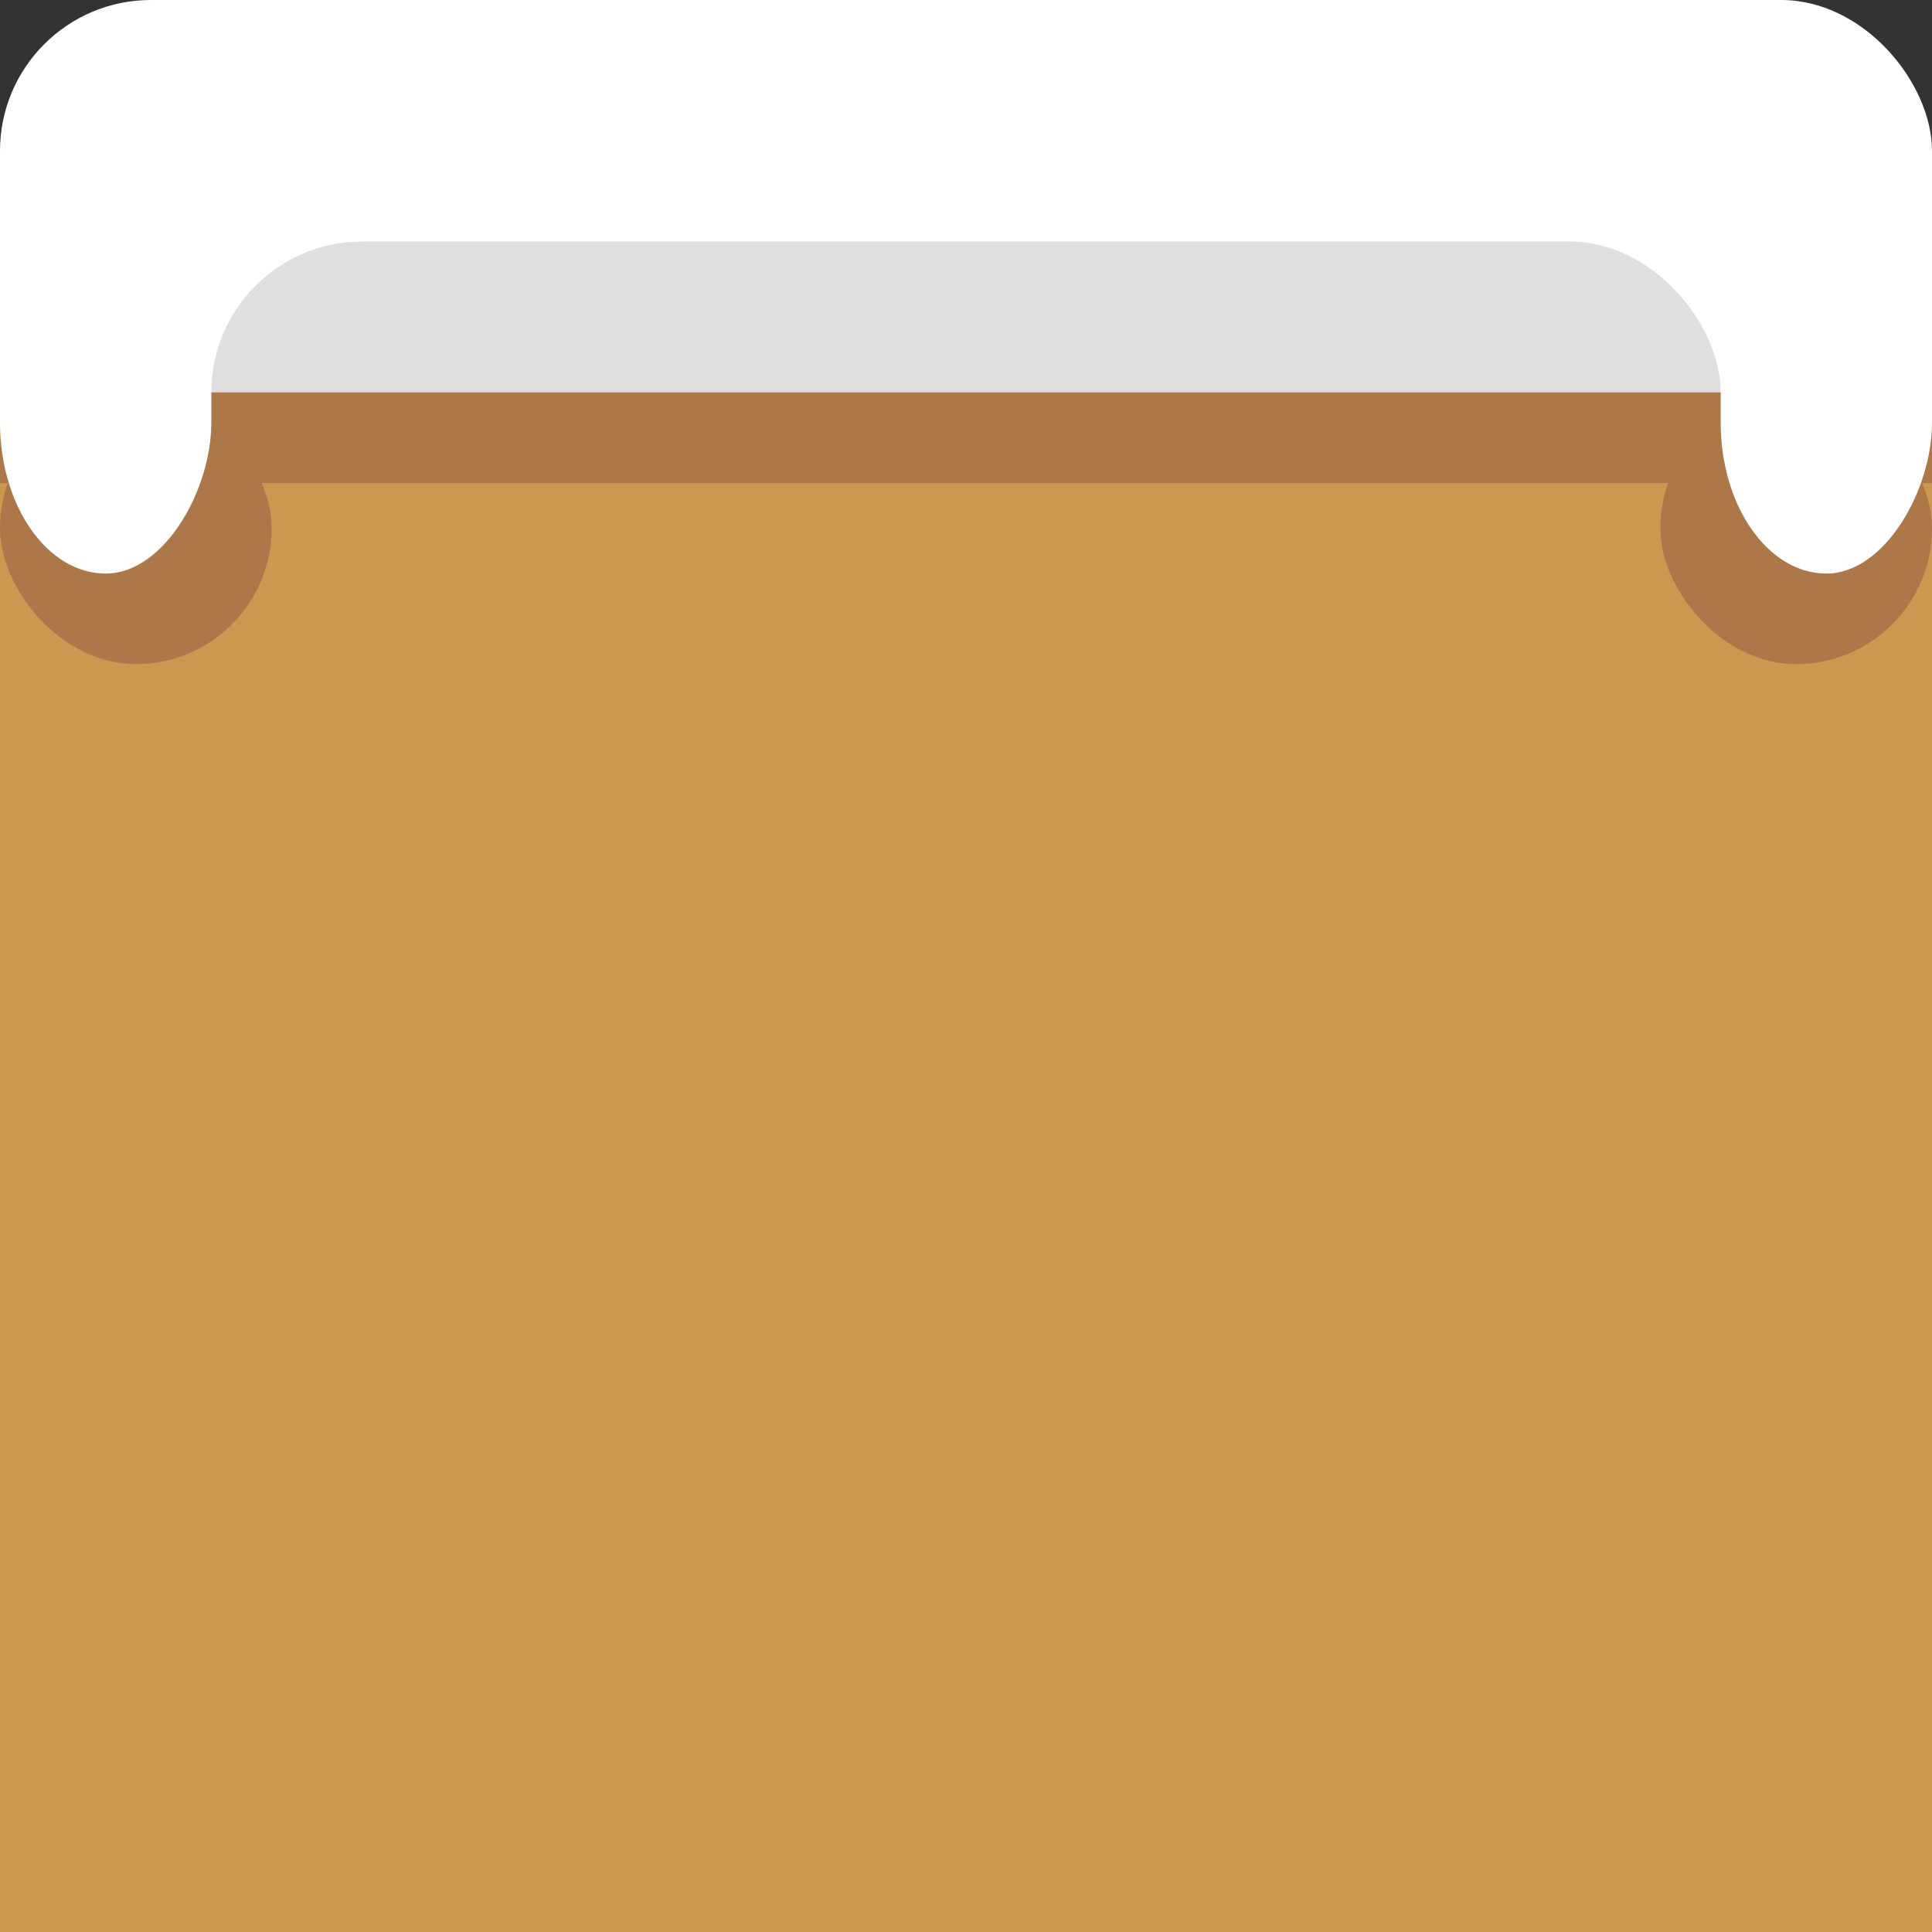 <?xml version="1.0" encoding="UTF-8" standalone="no"?>
<svg width="128px" height="128px" viewBox="0 0 128 128" version="1.1" xmlns="http://www.w3.org/2000/svg" xmlns:xlink="http://www.w3.org/1999/xlink" xmlns:sketch="http://www.bohemiancoding.com/sketch/ns">
    <rect x="0" y="0" width="128" height="128" fill="#333333" stroke="none"/>
    <!-- Generator: Sketch 3.3.3 (12081) - http://www.bohemiancoding.com/sketch -->
    <title></title>
    <desc>Created with Sketch.</desc>
    <defs></defs>
    <g id="Tileset" stroke="none" stroke-width="1" fill="none" fill-rule="evenodd" sketch:type="MSPage">
        <g id="terrain" sketch:type="MSArtboardGroup" transform="translate(-384, -640)">
            <g id="Terrain-Earth-D-04" sketch:type="MSLayerGroup" transform="translate(384, 640)">
                <rect id="Rectangle-782" fill="#FFFFFF" sketch:type="MSShapeGroup" x="0" y="0" width="128" height="40" rx="10"></rect>
                <rect id="Rectangle-780" fill="#DFDFDF" sketch:type="MSShapeGroup" x="14" y="16" width="100" height="20" rx="10"></rect>
                <rect id="Rectangle-20-Copy-12" fill="#C99951" sketch:type="MSShapeGroup" x="0" y="26" width="128" height="102"></rect>
                <rect id="Rectangle-20-Copy-14" fill="#AC7849" sketch:type="MSShapeGroup" x="0" y="26" width="128" height="6"></rect>
                <rect id="Rectangle-20-Copy-29" fill="#AC7849" sketch:type="MSShapeGroup" x="110" y="26" width="18" height="18" rx="10"></rect>
                <rect id="Rectangle-20-Copy-59" fill="#AC7849" sketch:type="MSShapeGroup" x="0" y="26" width="18" height="18" rx="10"></rect>
                <rect id="Rectangle-20-Copy-40" fill="#FFFFFF" sketch:type="MSShapeGroup" transform="translate(7, 25) scale(-1, 1) translate(-7, -25) " x="0" y="12" width="14" height="26" rx="10"></rect>
                <rect id="Rectangle-20-Copy-58" fill="#FFFFFF" sketch:type="MSShapeGroup" transform="translate(121, 25) scale(-1, 1) translate(-121, -25) " x="114" y="12" width="14" height="26" rx="10"></rect>
            </g>
        </g>
    </g>
</svg>